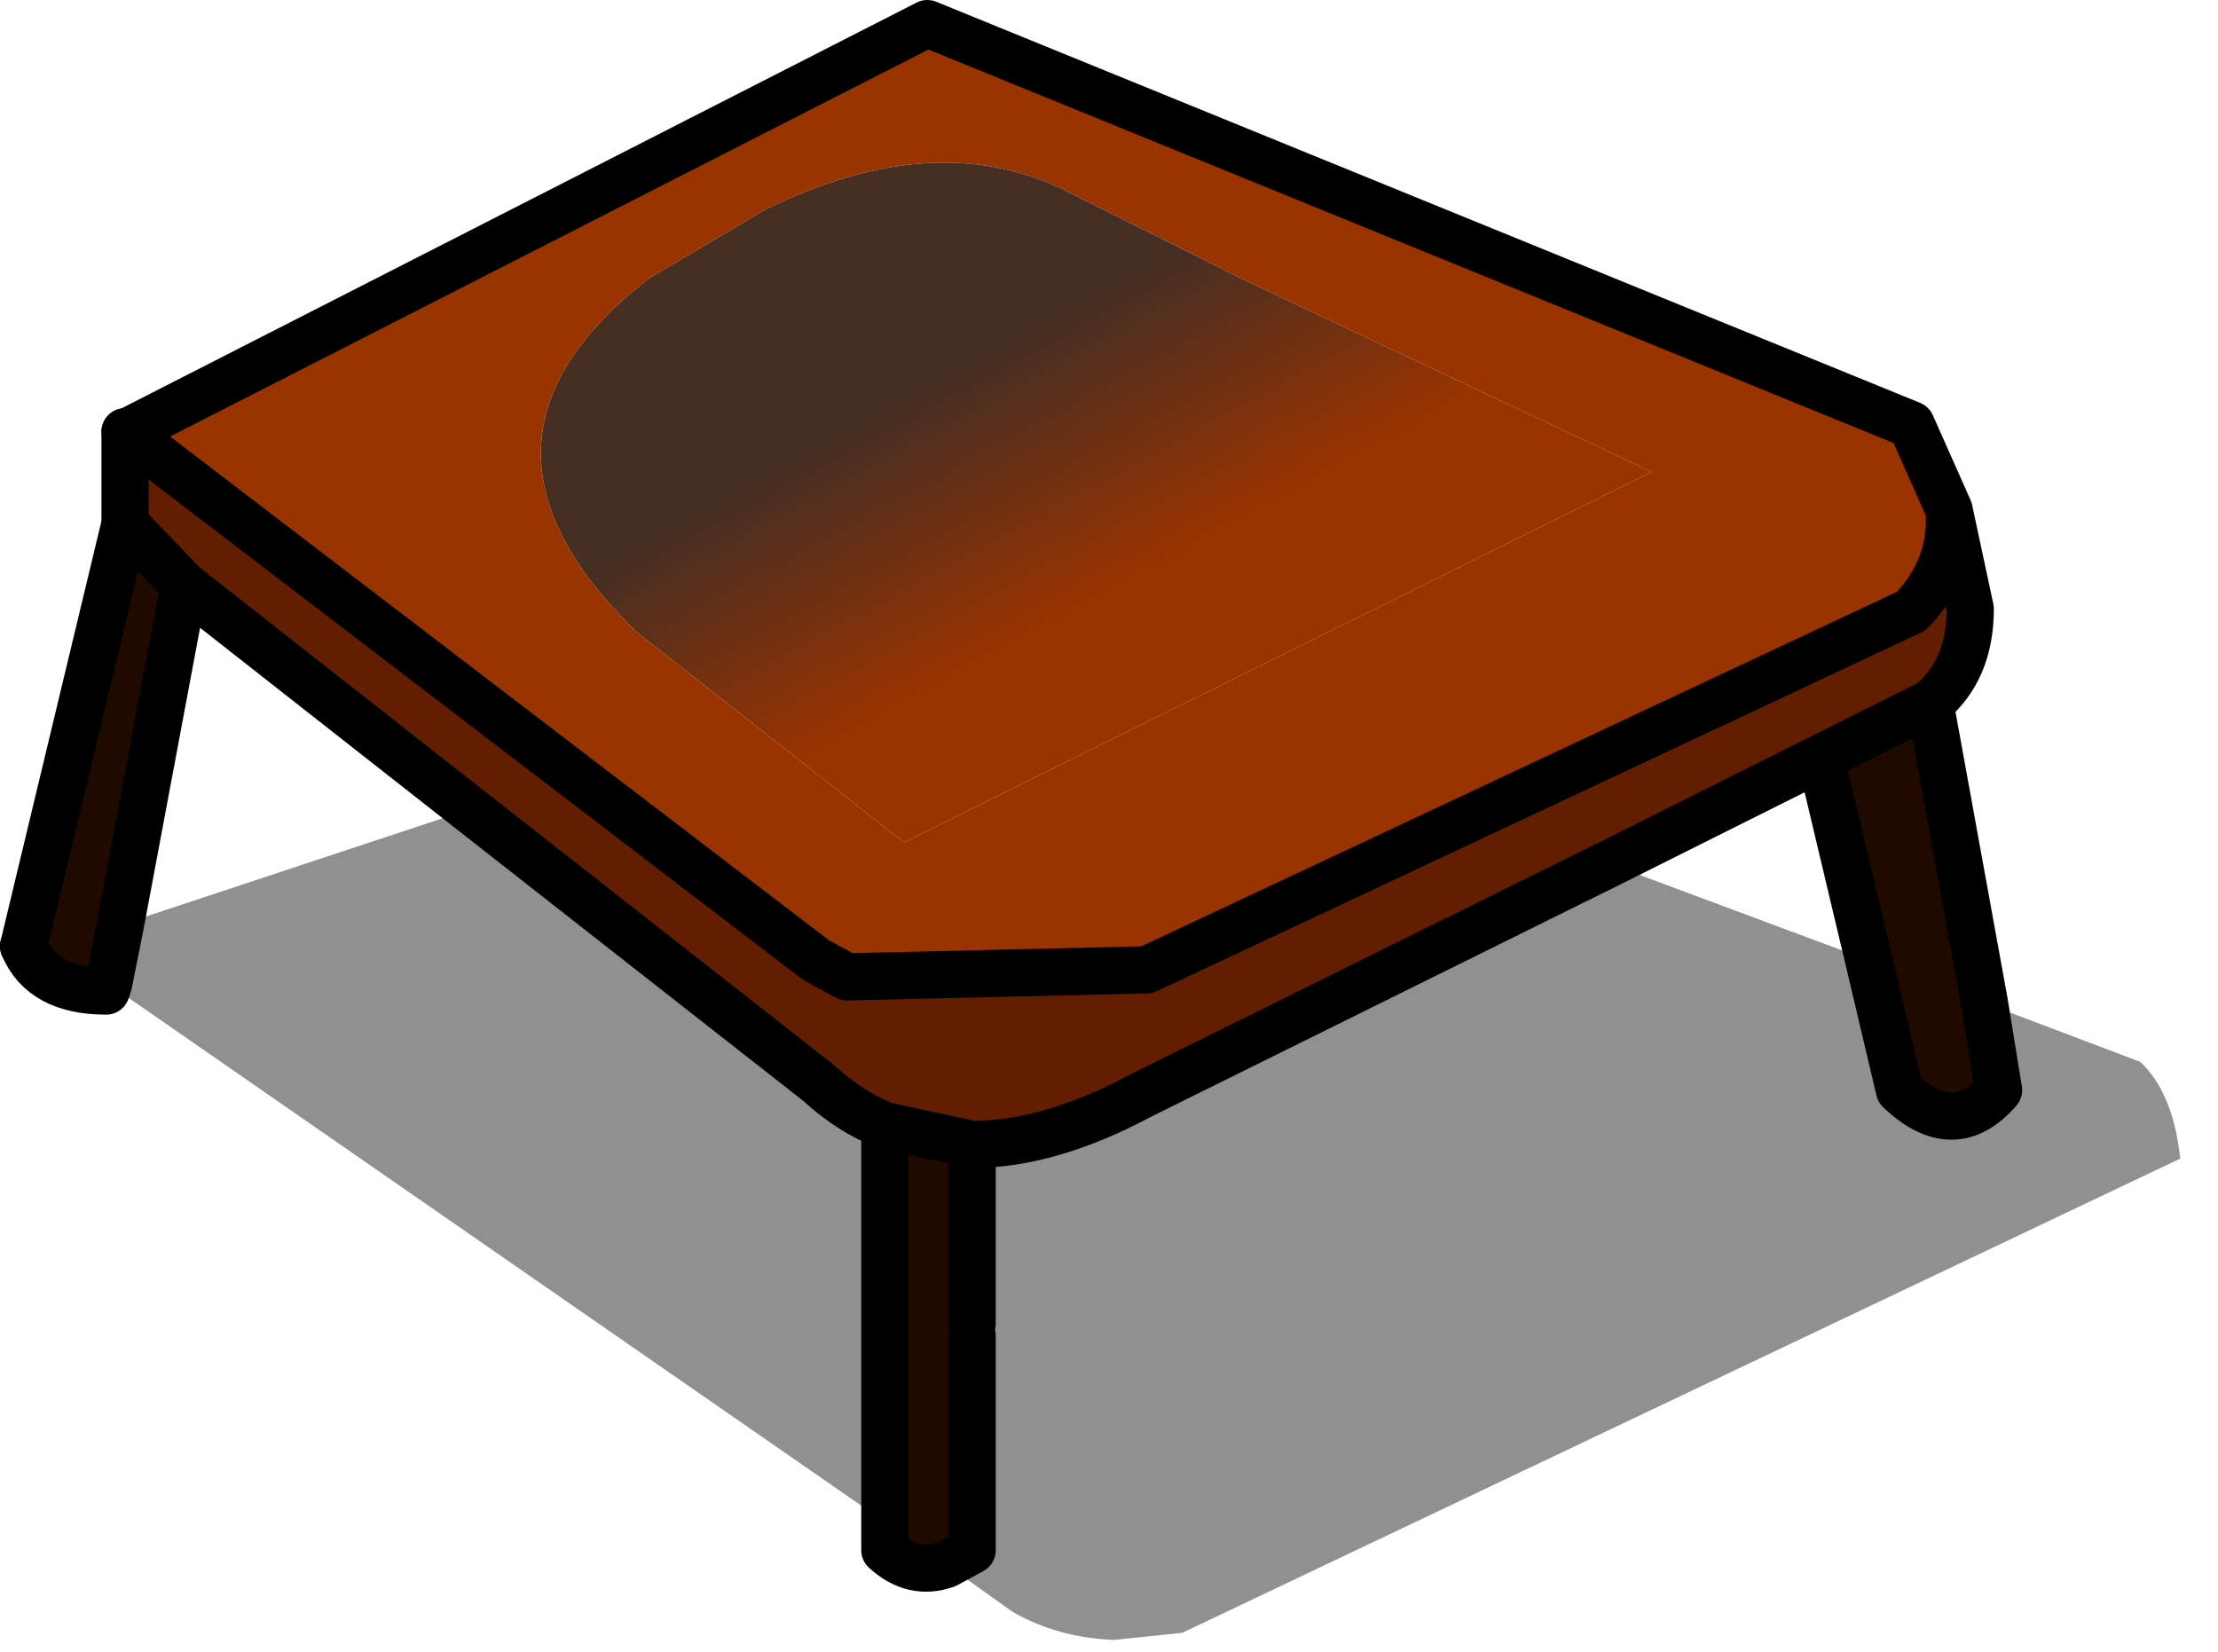 <?xml version="1.0" encoding="utf-8"?>
<svg version="1.1" id="Layer_1"
xmlns="http://www.w3.org/2000/svg"
xmlns:xlink="http://www.w3.org/1999/xlink"
xmlns:author="http://www.sothink.com"
width="47px" height="35px"
xml:space="preserve">
<g id="542" transform="matrix(1, 0, 0, 1, 21.7, 23.75)">
<path style="fill:#656565;fill-opacity:0.722" d="M-1.1,9.1L-1.1 4.55L-1.1 4.3L-1.1 0.5Q0.55 0.5 2.5 -0.55L12.4 -5.45L17.9 -3.4L18.55 -0.65Q19.7 0.45 20.65 -0.65L20.35 -2.5L23.65 -1.25Q24.35 -0.6 24.5 0.8L3.35 10.85L1.9 11Q0.7 10.95 -0.25 10.4L-1.65 9.4L-1.1 9.1M-2.95,8.5L-19.4 -2.9L-19.15 -4.15L-11.75 -6.6L-4.35 -0.8Q-3.7 -0.2 -2.95 0.1L-2.95 8.5" />
<path style="fill:#993300;fill-opacity:1" d="M-19.05,-14.6L-19 -14.6L-2.05 -23.25L18.8 -14.75L19.6 -12.95Q19.7 -11.75 18.8 -10.8L2.6 -3.2L-3.75 -3.05L-4.4 -3.4L-19.05 -14.6M0.8,-19.75Q-1.95 -21.05 -5.5 -19.3L-7.95 -17.85Q-12.4 -14.4 -8.2 -10.35L-2.55 -5.9L13.3 -13.75L4.6 -17.85L0.8 -19.75" />
<linearGradient
id="LinearGradID_2038" gradientUnits="userSpaceOnUse" gradientTransform="matrix(0.002, 0.004, -0.011, 0.006, 0.75, -14.8)" spreadMethod ="pad" x1="-819.2" y1="0" x2="819.2" y2="0" >
<stop  offset="0.247" style="stop-color:#472E23;stop-opacity:1" />
<stop  offset="1" style="stop-color:#993300;stop-opacity:1" />
</linearGradient>
<path style="fill:url(#LinearGradID_2038) " d="M4.6,-17.85L13.3 -13.75L-2.55 -5.9L-8.2 -10.35Q-12.4 -14.4 -7.95 -17.85L-5.5 -19.3Q-1.95 -21.05 0.8 -19.75L4.6 -17.85" />
<path style="fill:#631E01;fill-opacity:1" d="M-19.05,-12.65L-19.05 -14.6L-4.4 -3.4L-3.75 -3.05L2.6 -3.2L18.8 -10.8Q19.7 -11.75 19.6 -12.95L20.05 -10.85Q20.05 -9.55 19.2 -8.85L16.9 -7.7L12.4 -5.45L2.5 -0.55Q0.55 0.5 -1.1 0.5L-2.95 0.1Q-3.7 -0.2 -4.35 -0.8L-11.75 -6.6L-17.8 -11.35L-19.05 -12.65" />
<path style="fill:#200A00;fill-opacity:1" d="M16.95,-7.4L16.9 -7.7L19.2 -8.85L19.25 -8.55L20.35 -2.5L20.65 -0.65Q19.7 0.45 18.55 -0.65L17.9 -3.4L16.95 -7.4M-2.95,0.1L-1.1 0.5L-1.1 4.3L-1.1 4.55L-1.1 9.1L-1.65 9.4Q-2.35 9.65 -2.95 9.1L-2.95 8.5L-2.95 0.1M-17.8,-11.35L-19.15 -4.15L-19.4 -2.9L-19.45 -2.75Q-20.8 -2.75 -21.2 -3.7L-19.05 -12.65L-17.8 -11.35" />
<path style="fill:none;stroke-width:1;stroke-linecap:round;stroke-linejoin:round;stroke-miterlimit:3;stroke:#000000;stroke-opacity:1" d="M19.6,-12.95Q19.7 -11.75 18.8 -10.8L2.6 -3.2L-3.75 -3.05L-4.4 -3.4L-19.05 -14.6L-19 -14.6L-2.05 -23.25L18.8 -14.75L19.6 -12.95L20.05 -10.85Q20.05 -9.55 19.2 -8.85M19.25,-8.55L20.35 -2.5L20.65 -0.65Q19.7 0.45 18.55 -0.65L17.9 -3.4L16.95 -7.4M-1.1,4.55L-1.1 9.1L-1.65 9.4Q-2.35 9.65 -2.95 9.1L-2.95 8.5L-2.95 0.1M-19.15,-4.15L-19.4 -2.9L-19.45 -2.75Q-20.8 -2.75 -21.2 -3.7M16.9,-7.7L12.4 -5.45L2.5 -0.55Q0.55 0.5 -1.1 0.5L-1.1 4.3M16.9,-7.7L19.2 -8.85M-19.15,-4.15L-17.8 -11.35L-11.75 -6.6L-4.35 -0.8Q-3.7 -0.2 -2.95 0.1L-1.1 0.5M-17.8,-11.35L-19.05 -12.65" />
<path style="fill:none;stroke-width:1;stroke-linecap:round;stroke-linejoin:round;stroke-miterlimit:3;stroke:#000000;stroke-opacity:1" d="M-21.2,-3.7L-19.05 -12.65L-19.05 -14.6" />
</g>
</svg>
